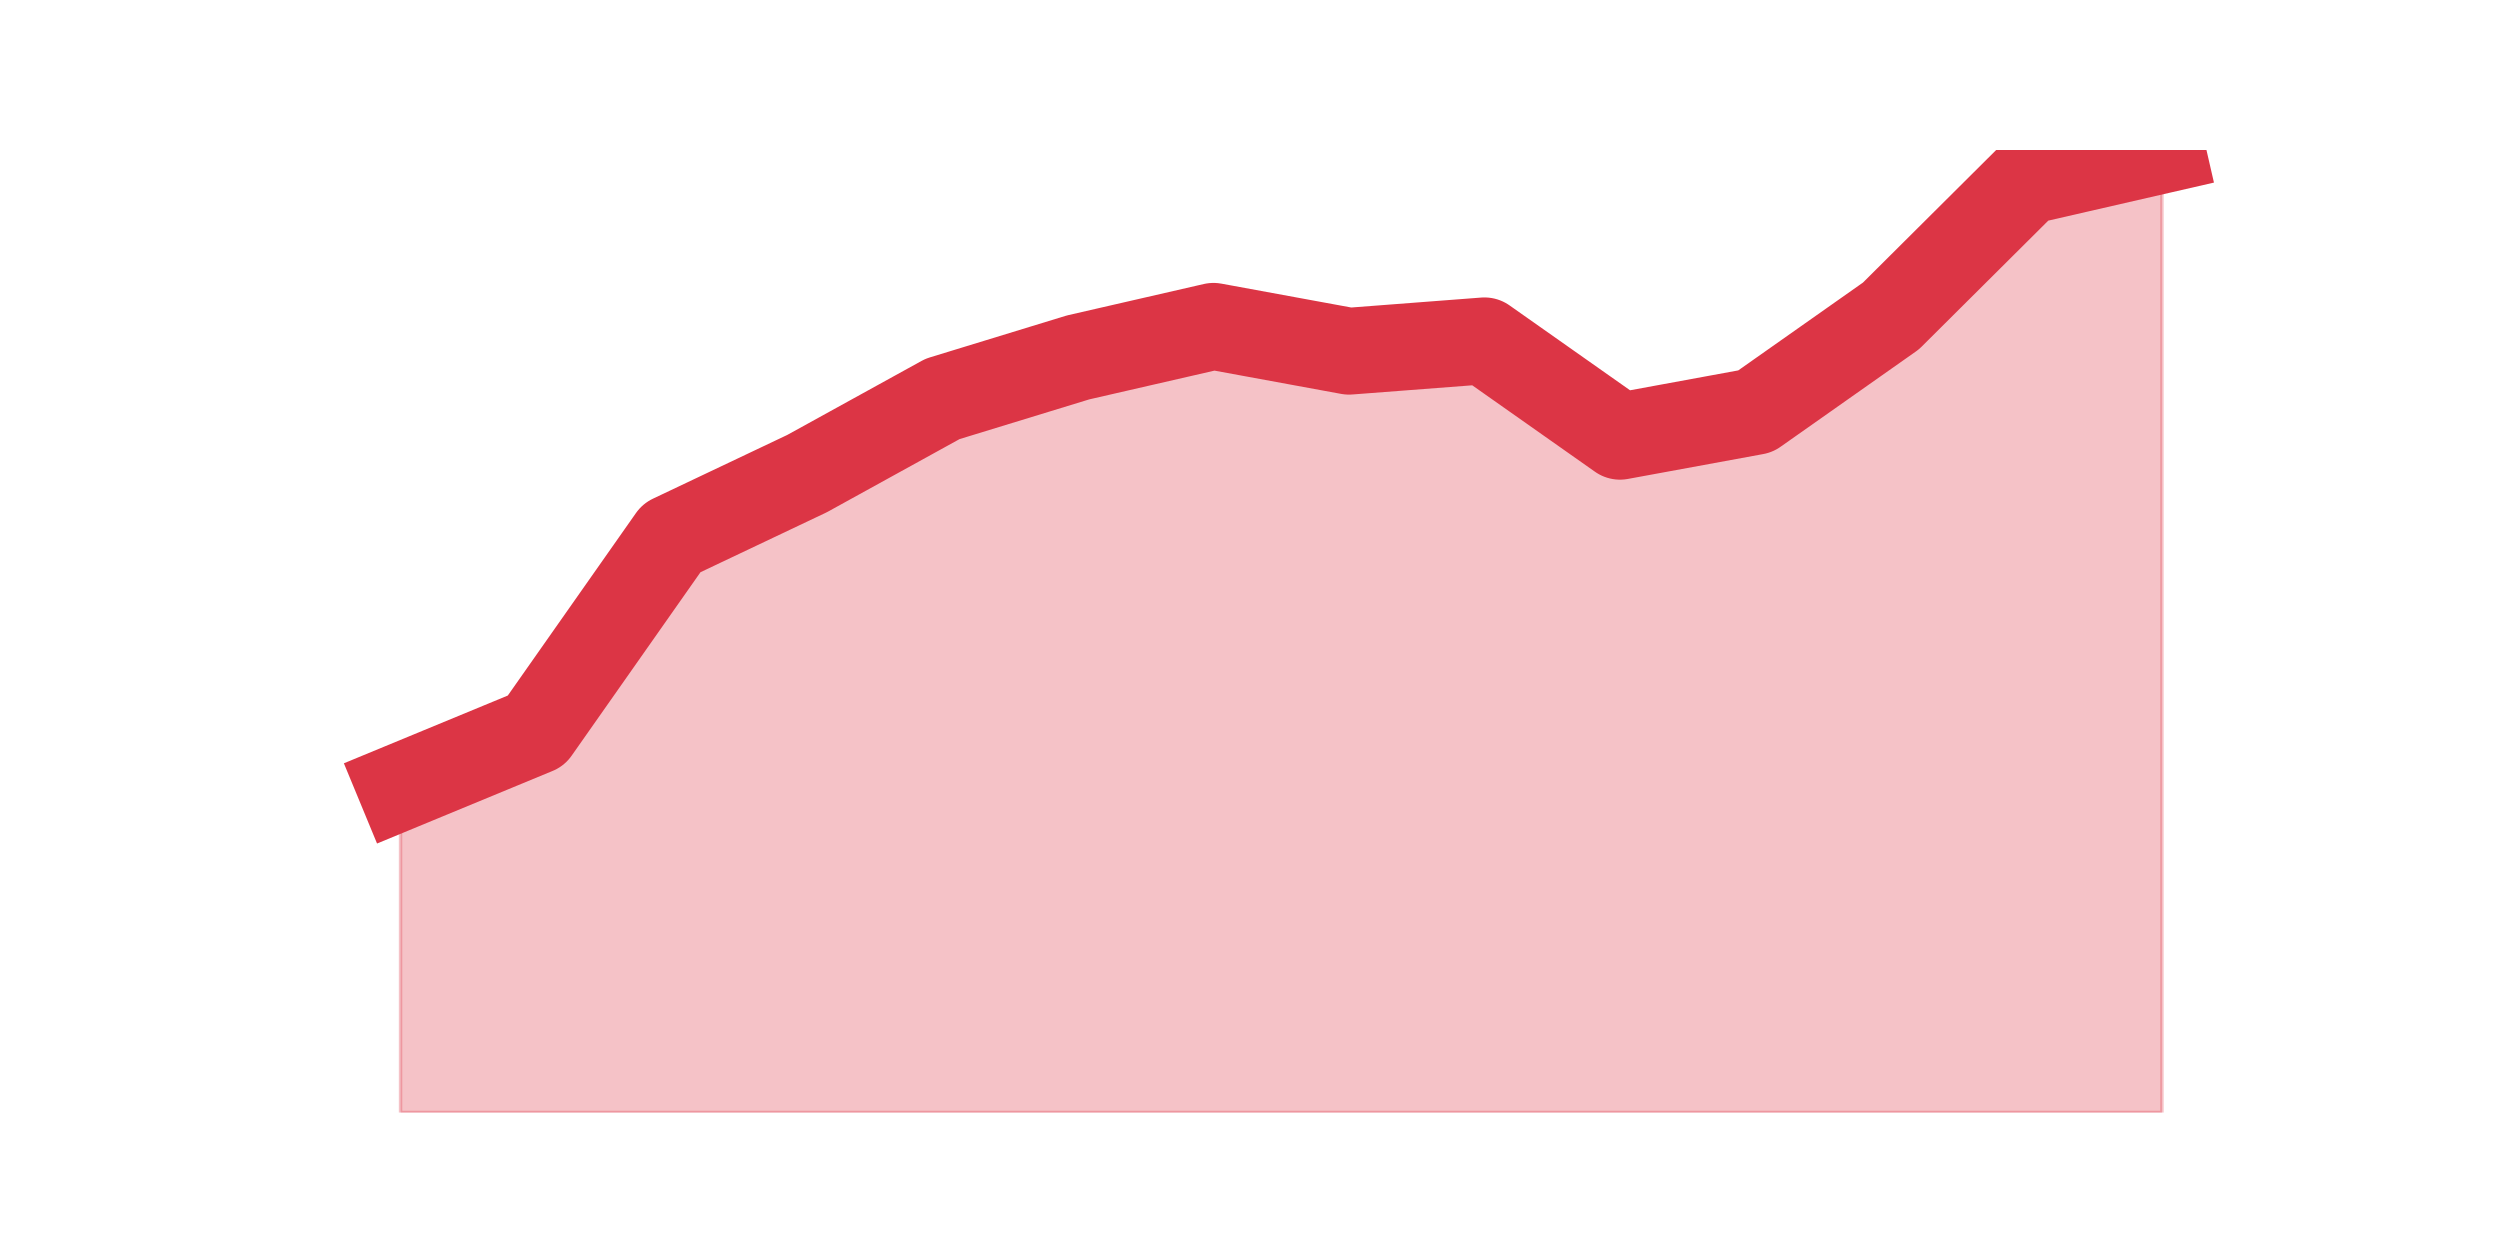 <?xml version="1.0" encoding="utf-8" standalone="no"?>
<!DOCTYPE svg PUBLIC "-//W3C//DTD SVG 1.1//EN"
  "http://www.w3.org/Graphics/SVG/1.1/DTD/svg11.dtd">
<svg height="360pt" version="1.1" viewBox="0 0 720 360" width="720pt" xmlns="http://www.w3.org/2000/svg" xmlns:xlink="http://www.w3.org/1999/xlink">
 <defs>
  <style type="text/css">*{stroke-linecap:butt;stroke-linejoin:round;}</style>
 </defs>
 <g id="figure_1">
  <g id="patch_1">
   <path d="M 0 360 
L 720 360 
L 720 0 
L 0 0 
z
" style="fill:none;"/>
  </g>
  <g id="axes_1">
   <g id="matplotlib.axis_1"/>
   <g id="matplotlib.axis_2"/>
   <g id="PolyCollection_1">
    <defs>
     <path d="M 115.364 -133.394 
L 115.364 -39.6 
L 154.385 -39.6 
L 193.406 -39.6 
L 232.427 -39.6 
L 271.448 -39.6 
L 310.469 -39.6 
L 349.49 -39.6 
L 388.51 -39.6 
L 427.531 -39.6 
L 466.552 -39.6 
L 505.573 -39.6 
L 544.594 -39.6 
L 583.615 -39.6 
L 622.636 -39.6 
L 622.636 -316.8 
L 622.636 -316.8 
L 583.615 -307.839 
L 544.594 -269.007 
L 505.573 -241.526 
L 466.552 -234.357 
L 427.531 -261.838 
L 388.51 -258.851 
L 349.49 -266.02 
L 310.469 -257.059 
L 271.448 -245.11 
L 232.427 -223.603 
L 193.406 -205.084 
L 154.385 -149.524 
L 115.364 -133.394 
z
" id="ma22aa9e5c4" style="stroke:#dc3545;stroke-opacity:0.3;"/>
    </defs>
    <g clip-path="url(#pe3faa1b7d8)">
     <use style="fill:#dc3545;fill-opacity:0.3;stroke:#dc3545;stroke-opacity:0.3;" x="0" xlink:href="#ma22aa9e5c4" y="360"/>
    </g>
   </g>
   <g id="line2d_1">
    <path clip-path="url(#pe3faa1b7d8)" d="M 115.364 226.606 
L 154.385 210.476 
L 193.406 154.916 
L 232.427 136.397 
L 271.448 114.89 
L 310.469 102.941 
L 349.49 93.98 
L 388.51 101.149 
L 427.531 98.162 
L 466.552 125.643 
L 505.573 118.474 
L 544.594 90.993 
L 583.615 52.161 
L 622.636 43.2 
" style="fill:none;stroke:#dc3545;stroke-linecap:square;stroke-width:25;"/>
   </g>
  </g>
 </g>
 <defs>
  <clipPath id="pe3faa1b7d8">
   <rect height="277.2" width="558" x="90" y="43.2"/>
  </clipPath>
 </defs>
</svg>
